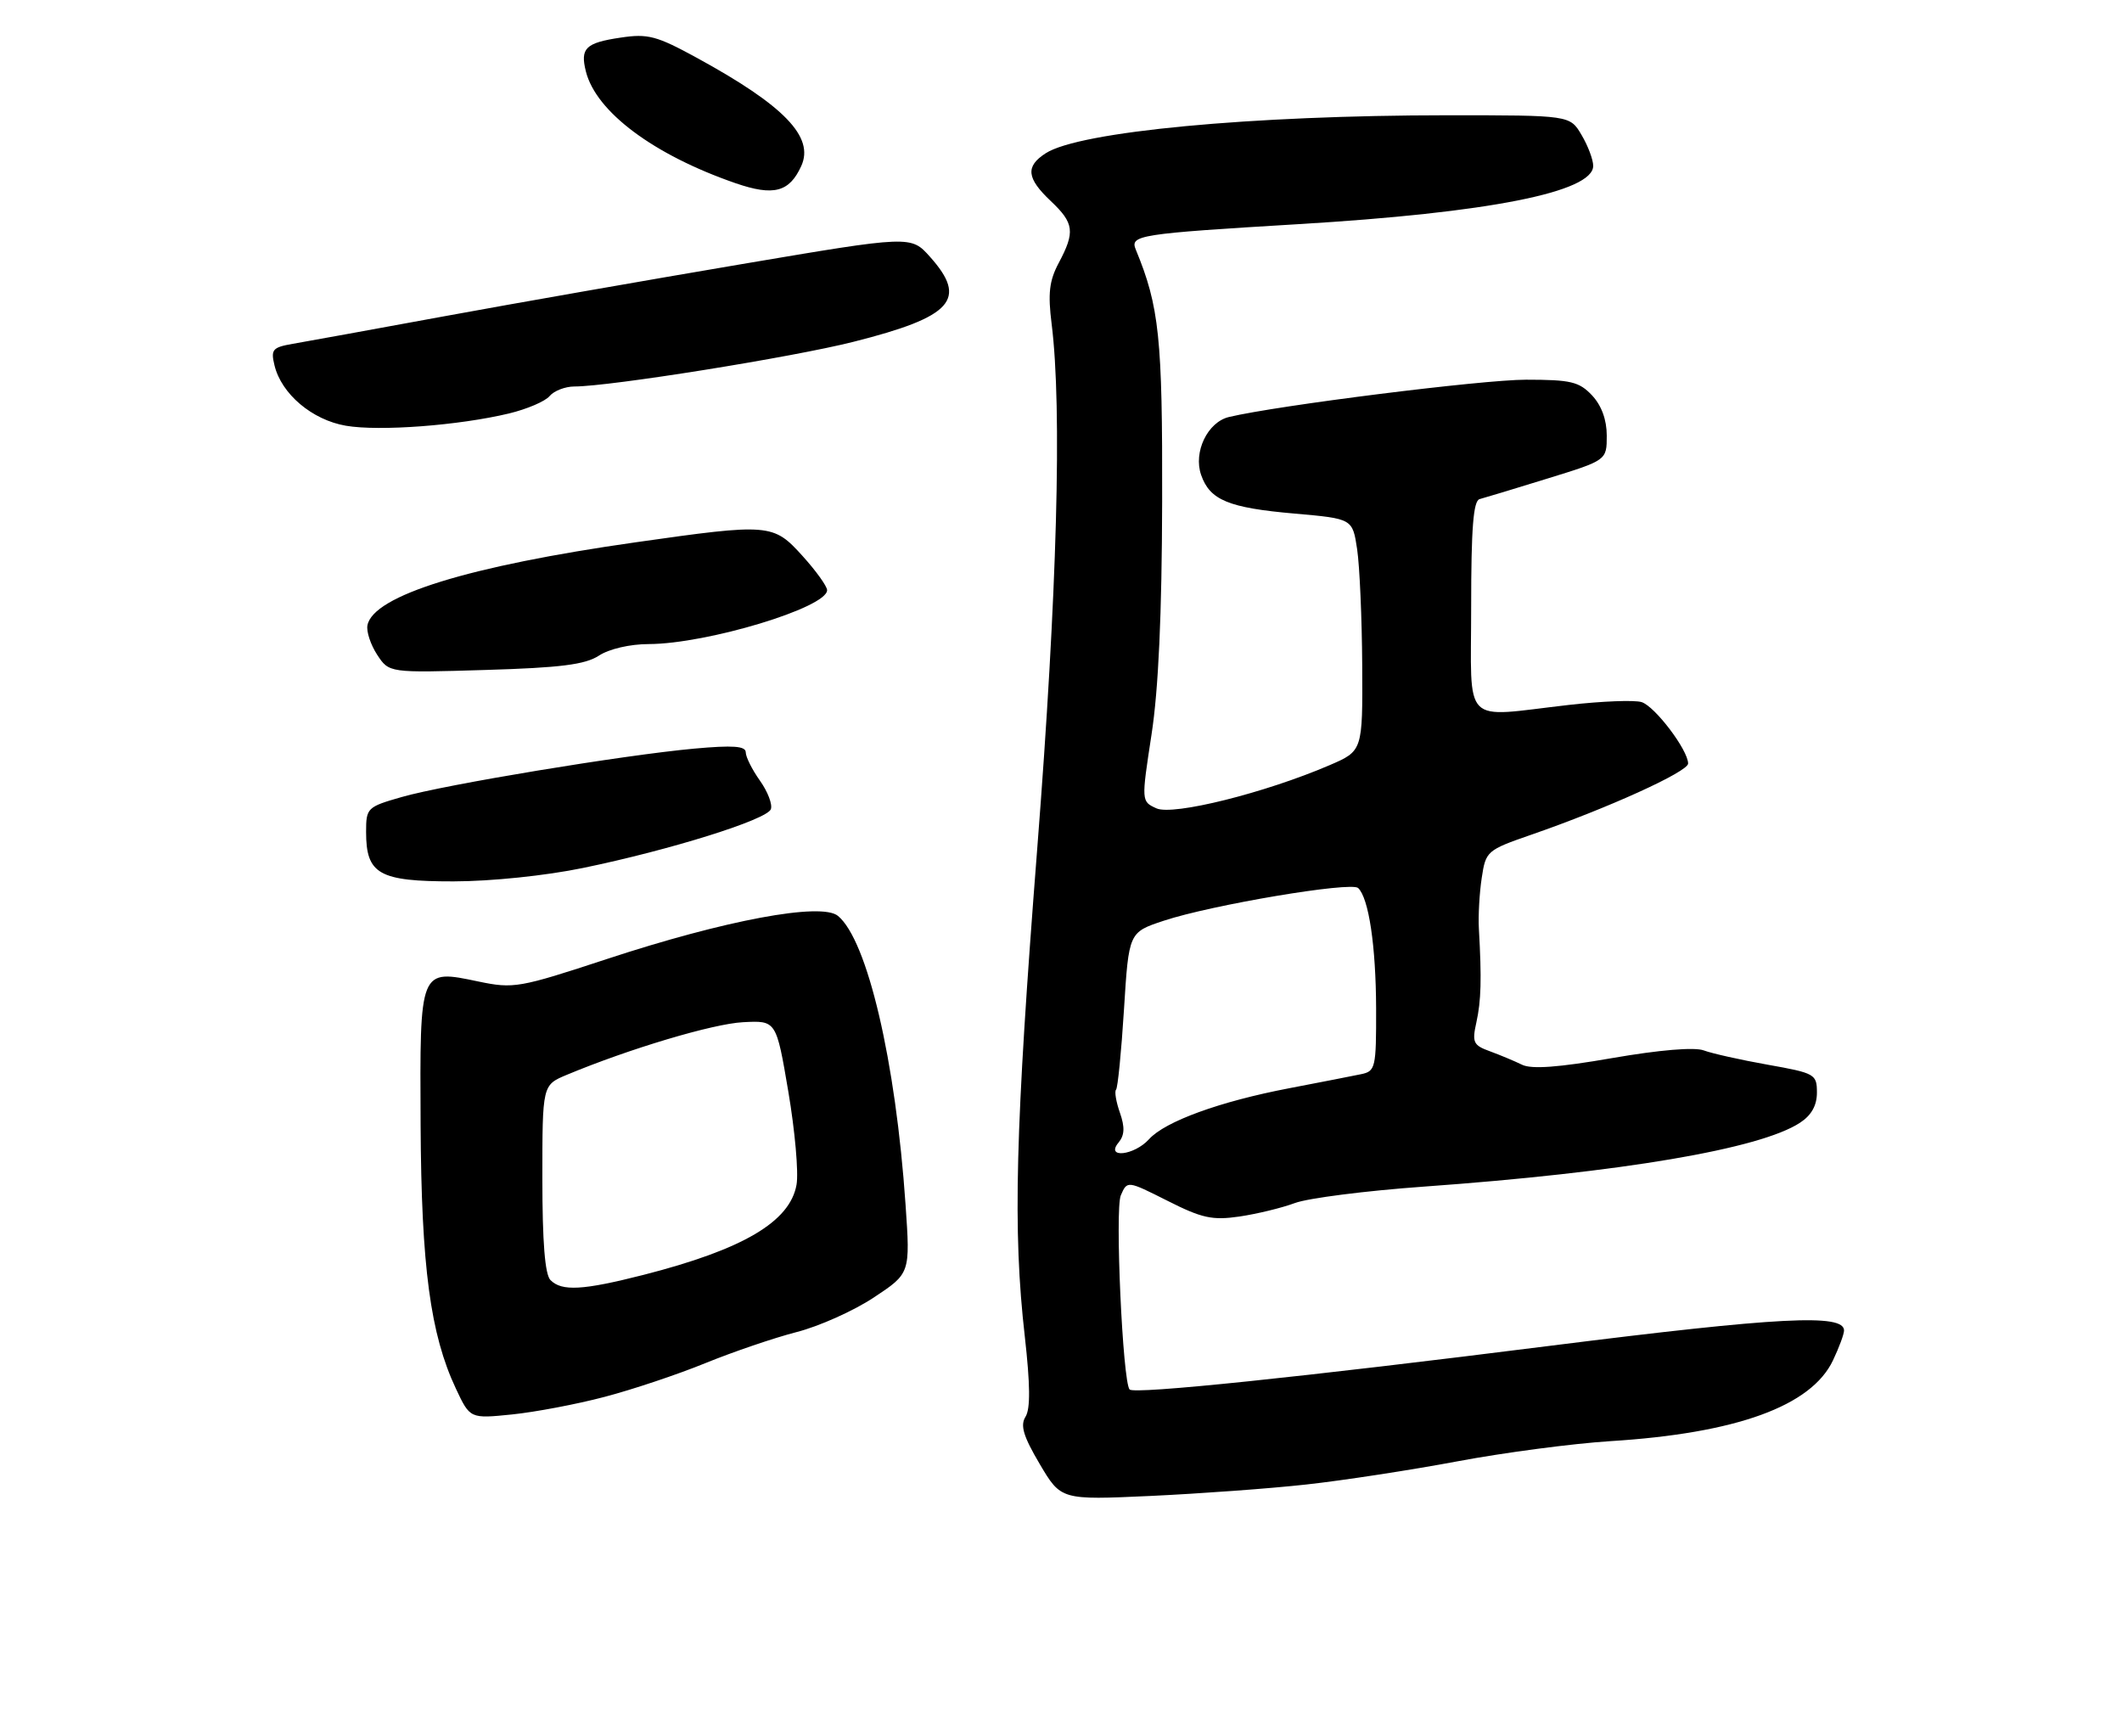 <?xml version="1.0" encoding="UTF-8" standalone="no"?>
<!DOCTYPE svg PUBLIC "-//W3C//DTD SVG 1.1//EN" "http://www.w3.org/Graphics/SVG/1.1/DTD/svg11.dtd" >
<svg xmlns="http://www.w3.org/2000/svg" xmlns:xlink="http://www.w3.org/1999/xlink" version="1.1" viewBox="0 0 313 256">
 <g >
 <path fill="currentColor"
d=" M 192.70 218.94 C 198.09 218.35 208.12 216.81 215.00 215.52 C 221.88 214.23 232.00 212.90 237.50 212.55 C 256.13 211.39 267.17 207.38 270.37 200.63 C 271.27 198.74 272.00 196.76 272.00 196.23 C 272.00 193.73 262.46 194.23 228.85 198.46 C 191.99 203.11 167.32 205.67 166.62 204.93 C 165.60 203.85 164.44 178.34 165.32 176.30 C 166.27 174.11 166.27 174.11 172.21 177.10 C 177.29 179.67 178.82 180.00 182.82 179.42 C 185.39 179.04 189.07 178.15 191.00 177.43 C 192.93 176.71 201.47 175.62 210.00 175.01 C 239.23 172.91 259.62 169.45 265.50 165.59 C 267.19 164.49 268.00 163.04 268.00 161.14 C 268.00 158.43 267.73 158.27 260.75 157.03 C 256.76 156.32 252.51 155.37 251.31 154.92 C 249.95 154.41 244.79 154.84 237.81 156.05 C 229.87 157.43 225.90 157.72 224.50 157.03 C 223.40 156.49 221.27 155.60 219.77 155.05 C 217.31 154.16 217.11 153.74 217.77 150.78 C 218.47 147.61 218.56 144.40 218.14 137.00 C 218.03 135.07 218.22 131.69 218.56 129.47 C 219.15 125.53 219.32 125.38 225.83 123.12 C 237.11 119.22 249.00 113.82 249.00 112.61 C 249.00 110.63 244.11 104.17 242.14 103.55 C 241.11 103.22 236.27 103.41 231.38 103.97 C 215.43 105.79 217.00 107.38 217.00 89.47 C 217.00 77.88 217.32 73.85 218.25 73.61 C 218.94 73.43 223.44 72.07 228.25 70.58 C 237.00 67.88 237.00 67.88 237.00 64.25 C 237.00 61.91 236.23 59.81 234.83 58.31 C 232.92 56.29 231.70 56.00 225.08 56.00 C 218.66 56.00 188.40 59.80 181.28 61.50 C 178.12 62.25 175.99 66.68 177.17 70.05 C 178.46 73.76 181.21 74.90 191.00 75.75 C 199.50 76.50 199.50 76.50 200.18 81.00 C 200.55 83.47 200.89 91.18 200.93 98.13 C 201.00 110.75 201.00 110.75 196.10 112.86 C 186.61 116.94 173.02 120.33 170.58 119.22 C 168.34 118.20 168.34 118.20 169.85 108.35 C 170.88 101.69 171.38 90.56 171.42 74.00 C 171.48 49.82 171.00 45.21 167.53 36.81 C 166.65 34.68 167.92 34.48 191.50 33.06 C 219.58 31.38 235.00 28.33 235.00 24.46 C 235.00 23.55 234.23 21.50 233.28 19.90 C 231.57 17.00 231.57 17.00 213.53 17.00 C 184.54 17.01 159.21 19.40 154.25 22.60 C 151.23 24.54 151.42 26.28 155.00 29.66 C 158.44 32.91 158.60 34.21 156.16 38.79 C 154.77 41.40 154.55 43.27 155.12 47.79 C 156.68 60.27 155.93 87.54 153.00 125.08 C 149.75 166.78 149.37 181.43 151.16 197.10 C 151.96 204.20 152.00 207.77 151.27 208.94 C 150.46 210.23 150.94 211.82 153.36 215.92 C 156.50 221.23 156.50 221.23 169.70 220.63 C 176.96 220.29 187.31 219.54 192.70 218.94 Z  M 89.17 206.02 C 93.26 204.95 99.96 202.71 104.05 201.04 C 108.15 199.37 114.20 197.31 117.50 196.46 C 120.80 195.62 125.92 193.33 128.89 191.36 C 134.27 187.80 134.27 187.80 133.57 177.65 C 132.12 156.50 127.94 138.66 123.60 135.08 C 121.15 133.05 106.93 135.71 89.49 141.45 C 76.57 145.70 75.76 145.84 70.58 144.76 C 61.85 142.93 61.92 142.77 62.04 165.90 C 62.15 186.86 63.48 196.79 67.24 204.79 C 69.33 209.24 69.33 209.24 75.53 208.61 C 78.94 208.26 85.08 207.10 89.17 206.02 Z  M 86.00 128.01 C 98.86 125.36 113.10 120.90 113.70 119.35 C 113.97 118.64 113.24 116.75 112.09 115.13 C 110.94 113.51 110.00 111.64 110.00 110.96 C 110.00 110.03 108.13 109.89 102.41 110.41 C 91.99 111.36 65.64 115.71 59.25 117.55 C 54.15 119.01 54.00 119.16 54.00 122.70 C 54.00 128.93 55.89 130.00 66.90 129.99 C 72.48 129.98 80.48 129.15 86.00 128.01 Z  M 88.35 96.69 C 89.85 95.71 92.93 94.99 95.71 94.99 C 104.30 94.96 122.00 89.61 122.00 87.04 C 122.00 86.47 120.37 84.20 118.38 82.00 C 114.06 77.22 113.53 77.17 93.77 79.98 C 69.14 83.48 55.04 87.84 54.20 92.22 C 54.02 93.13 54.67 95.09 55.63 96.56 C 57.39 99.24 57.39 99.24 71.57 98.81 C 82.69 98.48 86.32 98.02 88.35 96.69 Z  M 75.08 60.98 C 77.73 60.34 80.43 59.19 81.07 58.41 C 81.72 57.64 83.37 57.00 84.74 57.00 C 89.94 57.00 116.88 52.69 125.89 50.41 C 140.48 46.73 142.80 44.16 137.18 37.88 C 134.37 34.73 134.37 34.73 109.43 38.95 C 95.72 41.27 75.95 44.73 65.50 46.65 C 55.05 48.57 45.00 50.40 43.18 50.71 C 40.19 51.23 39.92 51.55 40.49 53.89 C 41.51 58.11 46.05 61.94 51.02 62.79 C 55.97 63.64 67.69 62.75 75.08 60.98 Z  M 118.19 24.48 C 120.14 20.20 115.68 15.57 102.79 8.53 C 96.84 5.28 95.57 4.94 91.53 5.55 C 86.36 6.32 85.56 7.11 86.42 10.54 C 87.92 16.50 96.41 22.84 108.50 27.02 C 114.11 28.95 116.43 28.35 118.19 24.48 Z  M 164.98 168.52 C 165.88 167.44 165.94 166.25 165.19 164.11 C 164.62 162.49 164.37 160.96 164.62 160.71 C 164.87 160.46 165.40 155.14 165.79 148.88 C 166.50 137.50 166.50 137.50 171.67 135.79 C 178.69 133.46 199.30 129.99 200.33 130.97 C 201.90 132.46 202.95 139.53 202.98 148.73 C 203.00 157.51 202.89 157.99 200.75 158.43 C 199.51 158.69 194.74 159.62 190.15 160.50 C 179.91 162.46 171.86 165.39 169.48 168.02 C 167.31 170.42 163.01 170.90 164.98 168.52 Z  M 81.20 188.80 C 80.38 187.98 80.00 183.20 80.00 173.81 C 80.00 160.03 80.00 160.03 83.58 158.53 C 92.78 154.69 105.15 150.99 109.60 150.76 C 114.50 150.50 114.50 150.50 116.28 161.00 C 117.26 166.78 117.81 172.95 117.49 174.73 C 116.52 180.20 109.61 184.27 94.90 188.03 C 85.98 190.30 82.88 190.48 81.20 188.80 Z "/>
</g>
</svg>